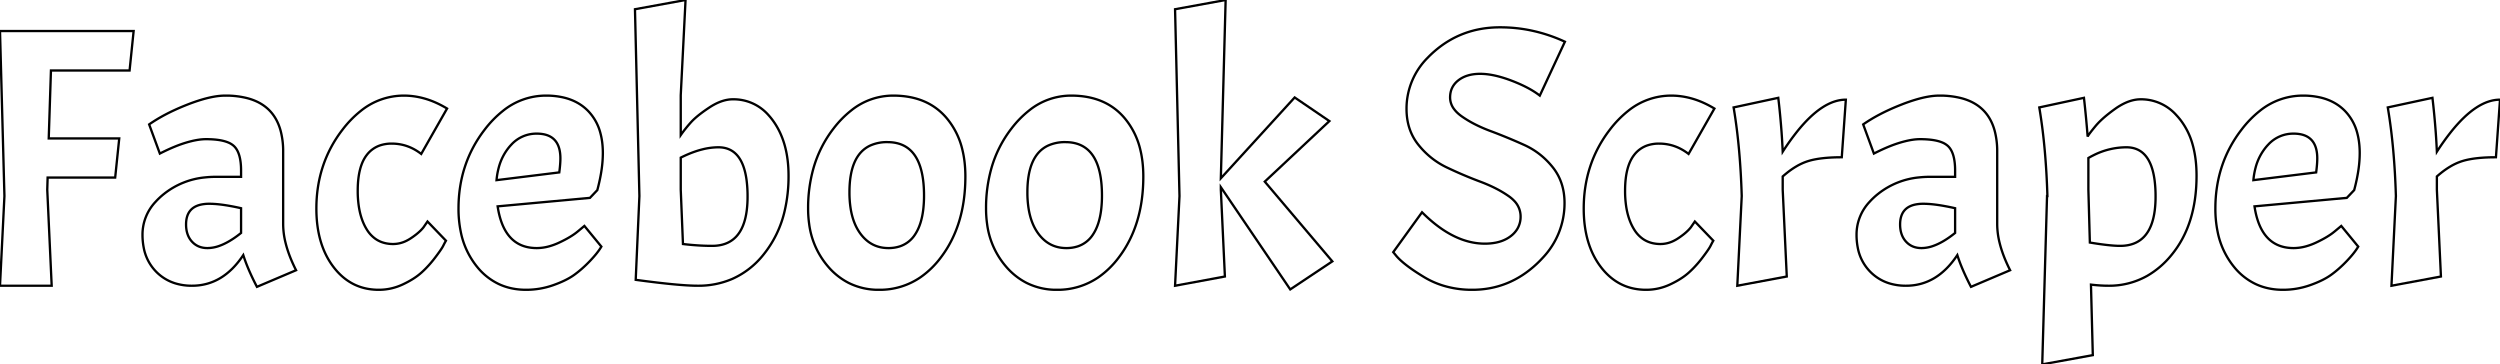 <svg width="1015.8" height="148.05" viewBox="0 0 1015.8 148.05" xmlns="http://www.w3.org/2000/svg">
	<g id="svgGroup" stroke-linecap="round" fill-rule="evenodd" font-size="9pt" stroke="#000" stroke-width="0.25mm" fill="none" style="stroke:#000;stroke-width:0.25mm;fill:none">
		<path d="M 54.3 12.6 L 52.65 28.65 L 20.7 28.65 L 19.8 56.25 L 48.45 56.25 L 46.8 72.15 L 19.35 72.15 L 19.2 77.1 L 21 116.1 L 0 116.1 L 1.8 79.65 L 0 12.6 L 54.3 12.6 Z" id="0" vector-effect="non-scaling-stroke"/>
		<path d="M 87.75 71.85 L 97.95 71.85 L 97.95 69.3 Q 97.95 61.95 94.95 59.25 A 7.939 7.939 0 0 0 92.562 57.826 Q 90.162 56.866 86.356 56.628 A 42.694 42.694 0 0 0 83.7 56.55 A 20.854 20.854 0 0 0 80.748 56.776 Q 79.26 56.99 77.592 57.405 A 43.657 43.657 0 0 0 75.525 57.975 A 50.297 50.297 0 0 0 71.175 59.523 Q 68.241 60.713 64.95 62.4 L 60.6 50.55 Q 66.641 46.336 75.115 42.911 A 103.886 103.886 0 0 1 76.275 42.45 A 72.86 72.86 0 0 1 81.726 40.552 Q 87.375 38.85 91.5 38.85 A 35.152 35.152 0 0 1 100.676 39.941 Q 111.176 42.787 114.006 53.059 A 32.386 32.386 0 0 1 115.05 61.65 L 115.05 91.05 A 32.068 32.068 0 0 0 116.055 98.773 Q 116.933 102.311 118.579 106.134 A 64.4 64.4 0 0 0 120.3 109.8 L 104.4 116.55 A 107.077 107.077 0 0 1 101.675 110.948 Q 100.468 108.257 99.585 105.817 A 55.71 55.71 0 0 1 98.85 103.65 Q 90.6 116.1 78 116.1 A 22.717 22.717 0 0 1 71.107 115.099 A 18.473 18.473 0 0 1 63.525 110.475 A 18.747 18.747 0 0 1 58.396 100.637 A 27.121 27.121 0 0 1 57.9 95.325 A 19.352 19.352 0 0 1 63.184 82.028 A 28.854 28.854 0 0 1 66.6 78.825 A 31.613 31.613 0 0 1 83.489 72.066 A 41.187 41.187 0 0 1 87.75 71.85 Z M 97.95 94.65 L 97.95 84.6 A 99.759 99.759 0 0 0 93.274 83.651 Q 88.453 82.8 85.05 82.8 A 15.48 15.48 0 0 0 81.484 83.174 Q 75.6 84.572 75.6 91.2 Q 75.6 95.55 78 98.175 Q 80.4 100.8 84.3 100.8 A 14.454 14.454 0 0 0 89.136 99.899 Q 92.973 98.537 97.362 95.115 A 49.724 49.724 0 0 0 97.95 94.65 Z" id="1" vector-effect="non-scaling-stroke"/>
		<path d="M 172.05 92.4 L 173.7 90 L 181.2 97.8 A 18.166 18.166 0 0 0 180.897 98.327 Q 180.589 98.881 180.203 99.645 A 63.842 63.842 0 0 0 180.075 99.9 A 10.08 10.08 0 0 1 179.651 100.648 Q 178.785 102.059 176.775 104.7 A 45.655 45.655 0 0 1 173.024 109.054 A 39.505 39.505 0 0 1 171.225 110.775 Q 168.3 113.4 163.65 115.575 Q 159 117.75 153.9 117.75 Q 142.65 117.75 135.6 108.6 Q 128.55 99.45 128.55 84.75 Q 128.55 66.45 139.2 52.65 A 42.658 42.658 0 0 1 146.53 45.116 A 27.77 27.77 0 0 1 164.1 38.85 Q 168.45 38.85 172.8 40.125 Q 177.15 41.4 181.65 44.1 L 171.15 62.55 Q 165.75 58.35 159.15 58.35 A 14.705 14.705 0 0 0 154.708 58.987 A 11.417 11.417 0 0 0 148.95 63.075 Q 145.491 67.615 145.355 76.796 A 51.237 51.237 0 0 0 145.35 77.55 A 42.274 42.274 0 0 0 145.784 83.801 Q 146.613 89.337 149.025 93.225 A 12.832 12.832 0 0 0 152.568 97.061 Q 155.143 98.856 158.596 99.109 A 15.825 15.825 0 0 0 159.75 99.15 A 12.054 12.054 0 0 0 164.957 97.937 A 15.591 15.591 0 0 0 166.8 96.9 A 31.113 31.113 0 0 0 169.133 95.23 Q 170.221 94.368 171.066 93.505 A 14.725 14.725 0 0 0 172.05 92.4 Z" id="2" vector-effect="non-scaling-stroke"/>
		<path d="M 234.75 94.05 L 237.45 91.8 L 244.35 100.2 Q 242.85 102.75 239.7 106.05 Q 236.55 109.35 233.325 111.675 Q 230.1 114 224.775 115.875 Q 219.45 117.75 213.75 117.75 A 31.881 31.881 0 0 1 213.56 117.749 Q 207.597 117.714 202.724 115.443 A 25.198 25.198 0 0 1 193.95 108.525 A 32.442 32.442 0 0 1 187.204 94.124 A 46.265 46.265 0 0 1 186.3 84.75 Q 186.3 66.45 196.95 52.65 A 42.658 42.658 0 0 1 204.28 45.116 A 27.77 27.77 0 0 1 221.85 38.85 A 31.282 31.282 0 0 1 228.793 39.575 Q 234.885 40.961 238.875 45 A 20.143 20.143 0 0 1 243.986 54.191 Q 244.829 57.373 244.935 61.157 A 39.238 39.238 0 0 1 244.95 62.25 A 46.422 46.422 0 0 1 244.519 68.37 Q 243.966 72.525 242.7 77.25 L 239.7 80.4 L 202.2 83.85 Q 204.66 100.199 217.167 100.779 A 20.155 20.155 0 0 0 218.1 100.8 A 18.959 18.959 0 0 0 223.136 100.088 A 25.87 25.87 0 0 0 227.25 98.55 Q 230.623 96.969 232.959 95.388 A 22.486 22.486 0 0 0 234.75 94.05 Z M 201.75 73.2 L 227.25 70.05 Q 227.552 67.732 227.652 65.956 A 28.935 28.935 0 0 0 227.7 64.35 Q 227.7 55.729 220.636 54.503 A 14.851 14.851 0 0 0 218.1 54.3 A 13.788 13.788 0 0 0 207.789 58.749 A 18.364 18.364 0 0 0 207 59.625 A 21.761 21.761 0 0 0 202.661 68.044 A 29.633 29.633 0 0 0 201.75 73.2 Z" id="3" vector-effect="non-scaling-stroke"/>
		<path d="M 258.3 113.7 L 259.8 79.65 L 258 3.75 L 278.55 0 L 276.6 38.7 L 276.6 54.9 Q 278.25 52.5 280.65 49.8 A 22.503 22.503 0 0 1 282.516 47.955 Q 284.577 46.123 287.7 44.025 A 78.39 78.39 0 0 1 288.15 43.725 Q 291.995 41.181 295.499 40.554 A 12.78 12.78 0 0 1 297.75 40.35 A 18.859 18.859 0 0 1 312.254 46.775 A 25.868 25.868 0 0 1 314.1 49.05 Q 320.4 57.75 320.4 71.4 A 61.538 61.538 0 0 1 318.832 85.664 A 43.78 43.78 0 0 1 310.125 103.575 A 33.629 33.629 0 0 1 297.493 113.348 A 34.724 34.724 0 0 1 283.5 116.1 Q 276.061 116.1 258.589 113.739 A 631.19 631.19 0 0 1 258.3 113.7 Z M 276.6 64.05 L 276.6 77.1 L 277.5 99.15 A 108.377 108.377 0 0 0 285.082 99.795 A 88.623 88.623 0 0 0 289.35 99.9 Q 301.583 99.9 303.424 85.45 A 44.247 44.247 0 0 0 303.75 79.875 A 50.589 50.589 0 0 0 303.333 73.07 Q 301.528 59.85 291.9 59.85 A 26.946 26.946 0 0 0 285.339 60.712 Q 282.489 61.428 279.427 62.737 A 52.353 52.353 0 0 0 276.6 64.05 Z" id="4" vector-effect="non-scaling-stroke"/>
		<path d="M 330.475 68.551 A 59.205 59.205 0 0 0 328.35 84.75 A 44.467 44.467 0 0 0 328.77 90.957 A 32.848 32.848 0 0 0 336.525 108.375 A 27.458 27.458 0 0 0 344.851 114.966 A 26.903 26.903 0 0 0 357.15 117.75 A 29.122 29.122 0 0 0 374.066 112.623 A 36.082 36.082 0 0 0 382.275 104.625 Q 392.25 91.5 392.25 71.7 A 56.278 56.278 0 0 0 392.245 70.978 Q 392.176 65.592 391.071 60.991 A 30.903 30.903 0 0 0 384.525 47.85 Q 376.8 38.85 362.925 38.85 A 27.101 27.101 0 0 0 345.872 44.876 A 41.248 41.248 0 0 0 338.7 52.2 A 47.608 47.608 0 0 0 330.475 68.551 Z M 361.47 57.769 A 19.403 19.403 0 0 0 360.6 57.75 A 16.382 16.382 0 0 0 353.504 59.179 Q 345.15 63.149 345.15 78.15 A 42.061 42.061 0 0 0 345.618 84.638 Q 346.15 88.039 347.286 90.793 A 19.385 19.385 0 0 0 349.5 94.8 Q 353.83 100.772 360.909 100.8 A 16.877 16.877 0 0 0 360.975 100.8 A 14.678 14.678 0 0 0 365.651 100.093 A 11.725 11.725 0 0 0 371.775 95.325 Q 374.399 91.416 375.149 85.023 A 47.484 47.484 0 0 0 375.45 79.5 Q 375.45 58.397 361.47 57.769 Z" id="5" vector-effect="non-scaling-stroke"/>
		<path d="M 402.775 68.551 A 59.205 59.205 0 0 0 400.65 84.75 A 44.467 44.467 0 0 0 401.07 90.957 A 32.848 32.848 0 0 0 408.825 108.375 A 27.458 27.458 0 0 0 417.151 114.966 A 26.903 26.903 0 0 0 429.45 117.75 A 29.122 29.122 0 0 0 446.366 112.623 A 36.082 36.082 0 0 0 454.575 104.625 Q 464.55 91.5 464.55 71.7 A 56.278 56.278 0 0 0 464.545 70.978 Q 464.476 65.592 463.371 60.991 A 30.903 30.903 0 0 0 456.825 47.85 Q 449.1 38.85 435.225 38.85 A 27.101 27.101 0 0 0 418.172 44.876 A 41.248 41.248 0 0 0 411 52.2 A 47.608 47.608 0 0 0 402.775 68.551 Z M 433.77 57.769 A 19.403 19.403 0 0 0 432.9 57.75 A 16.382 16.382 0 0 0 425.804 59.179 Q 417.45 63.149 417.45 78.15 A 42.061 42.061 0 0 0 417.918 84.638 Q 418.45 88.039 419.586 90.793 A 19.385 19.385 0 0 0 421.8 94.8 Q 426.13 100.772 433.209 100.8 A 16.877 16.877 0 0 0 433.275 100.8 A 14.678 14.678 0 0 0 437.951 100.093 A 11.725 11.725 0 0 0 444.075 95.325 Q 446.699 91.416 447.449 85.023 A 47.484 47.484 0 0 0 447.75 79.5 Q 447.75 58.397 433.77 57.769 Z" id="6" vector-effect="non-scaling-stroke"/>
		<path d="M 541.35 106.2 L 524.25 117.6 L 496.05 76.05 L 496.05 77.1 L 497.7 112.35 L 477.45 116.1 L 479.25 79.65 L 477.45 3.75 L 498 0 L 496.05 72.45 L 526.05 39.6 L 540.15 49.2 L 513.9 73.8 L 541.35 106.2 Z" id="7" vector-effect="non-scaling-stroke"/>
		<path d="M 566.1 102.45 L 577.8 86.25 Q 590.55 99 603.3 99 A 23.01 23.01 0 0 0 607.683 98.607 Q 610.241 98.111 612.263 96.986 A 12.776 12.776 0 0 0 613.875 95.925 A 10.537 10.537 0 0 0 616.557 92.95 A 9.616 9.616 0 0 0 617.85 87.975 A 9.071 9.071 0 0 0 615.15 81.506 A 14.297 14.297 0 0 0 613.05 79.725 A 43.764 43.764 0 0 0 607.744 76.556 Q 605.019 75.168 601.85 73.96 A 70.922 70.922 0 0 0 601.425 73.8 Q 594.6 71.25 587.85 68.025 Q 581.1 64.8 576.3 58.8 Q 571.5 52.8 571.5 44.25 A 29.199 29.199 0 0 1 580.113 23.439 A 40.759 40.759 0 0 1 582.75 20.925 Q 594 11.1 609.45 11.1 Q 616.5 11.1 623.1 12.6 Q 629.7 14.1 635.85 16.95 L 625.65 38.85 Q 622.45 36.336 617.464 34.126 A 67.444 67.444 0 0 0 614.175 32.775 A 51.291 51.291 0 0 0 609.075 31.111 Q 606.525 30.434 604.242 30.17 A 24.488 24.488 0 0 0 601.425 30 Q 595.95 30 592.575 32.625 Q 589.2 35.25 589.2 39.6 A 7.863 7.863 0 0 0 590.937 44.481 Q 592.088 45.98 594 47.325 A 43.764 43.764 0 0 0 599.306 50.494 Q 602.031 51.882 605.2 53.09 A 70.922 70.922 0 0 0 605.625 53.25 Q 612.45 55.8 619.275 58.875 Q 626.1 61.95 630.9 67.95 Q 635.7 73.95 635.7 82.5 A 32.144 32.144 0 0 1 626.776 104.82 A 43.717 43.717 0 0 1 624.45 107.175 Q 613.2 117.75 598.2 117.75 A 39.88 39.88 0 0 1 586.351 116.041 A 34.811 34.811 0 0 1 578.25 112.35 Q 571.62 108.32 568.37 105.079 A 19.818 19.818 0 0 1 567.45 104.1 L 566.1 102.45 Z" id="9" vector-effect="non-scaling-stroke"/>
		<path d="M 687 92.4 L 688.65 90 L 696.15 97.8 A 18.166 18.166 0 0 0 695.847 98.327 Q 695.539 98.881 695.153 99.645 A 63.842 63.842 0 0 0 695.025 99.9 A 10.08 10.08 0 0 1 694.601 100.648 Q 693.735 102.059 691.725 104.7 A 45.655 45.655 0 0 1 687.974 109.054 A 39.505 39.505 0 0 1 686.175 110.775 Q 683.25 113.4 678.6 115.575 Q 673.95 117.75 668.85 117.75 Q 657.6 117.75 650.55 108.6 Q 643.5 99.45 643.5 84.75 Q 643.5 66.45 654.15 52.65 A 42.658 42.658 0 0 1 661.48 45.116 A 27.77 27.77 0 0 1 679.05 38.85 Q 683.4 38.85 687.75 40.125 Q 692.1 41.4 696.6 44.1 L 686.1 62.55 Q 680.7 58.35 674.1 58.35 A 14.705 14.705 0 0 0 669.658 58.987 A 11.417 11.417 0 0 0 663.9 63.075 Q 660.441 67.615 660.305 76.796 A 51.237 51.237 0 0 0 660.3 77.55 A 42.274 42.274 0 0 0 660.734 83.801 Q 661.563 89.337 663.975 93.225 A 12.832 12.832 0 0 0 667.518 97.061 Q 670.093 98.856 673.546 99.109 A 15.825 15.825 0 0 0 674.7 99.15 A 12.054 12.054 0 0 0 679.907 97.937 A 15.591 15.591 0 0 0 681.75 96.9 A 31.113 31.113 0 0 0 684.083 95.23 Q 685.171 94.368 686.016 93.505 A 14.725 14.725 0 0 0 687 92.4 Z" id="10" vector-effect="non-scaling-stroke"/>
		<path d="M 704.4 43.65 L 722.55 39.75 A 322.382 322.382 0 0 1 723.886 53.719 A 270.907 270.907 0 0 1 724.35 61.65 A 97.742 97.742 0 0 1 730.243 53.409 Q 740.625 40.5 750 40.5 L 748.35 63.9 Q 739.898 63.9 734.915 65.386 A 21.845 21.845 0 0 0 734.625 65.475 A 22.972 22.972 0 0 0 729.87 67.624 Q 727.824 68.827 725.742 70.518 A 42.915 42.915 0 0 0 724.35 71.7 L 724.35 77.1 L 726 112.35 L 705.9 116.1 L 707.7 79.65 Q 707.119 60.198 704.572 44.679 A 189.71 189.71 0 0 0 704.4 43.65 Z" id="11" vector-effect="non-scaling-stroke"/>
		<path d="M 784.2 71.85 L 794.4 71.85 L 794.4 69.3 Q 794.4 61.95 791.4 59.25 A 7.939 7.939 0 0 0 789.012 57.826 Q 786.612 56.866 782.806 56.628 A 42.694 42.694 0 0 0 780.15 56.55 A 20.854 20.854 0 0 0 777.198 56.776 Q 775.71 56.99 774.042 57.405 A 43.657 43.657 0 0 0 771.975 57.975 A 50.297 50.297 0 0 0 767.625 59.523 Q 764.691 60.713 761.4 62.4 L 757.05 50.55 Q 763.091 46.336 771.565 42.911 A 103.886 103.886 0 0 1 772.725 42.45 A 72.86 72.86 0 0 1 778.176 40.552 Q 783.825 38.85 787.95 38.85 A 35.152 35.152 0 0 1 797.126 39.941 Q 807.626 42.787 810.456 53.059 A 32.386 32.386 0 0 1 811.5 61.65 L 811.5 91.05 A 32.068 32.068 0 0 0 812.505 98.773 Q 813.383 102.311 815.029 106.134 A 64.4 64.4 0 0 0 816.75 109.8 L 800.85 116.55 A 107.077 107.077 0 0 1 798.125 110.948 Q 796.918 108.257 796.035 105.817 A 55.71 55.71 0 0 1 795.3 103.65 Q 787.05 116.1 774.45 116.1 A 22.717 22.717 0 0 1 767.557 115.099 A 18.473 18.473 0 0 1 759.975 110.475 A 18.747 18.747 0 0 1 754.846 100.637 A 27.121 27.121 0 0 1 754.35 95.325 A 19.352 19.352 0 0 1 759.634 82.028 A 28.854 28.854 0 0 1 763.05 78.825 A 31.613 31.613 0 0 1 779.939 72.066 A 41.187 41.187 0 0 1 784.2 71.85 Z M 794.4 94.65 L 794.4 84.6 A 99.759 99.759 0 0 0 789.724 83.651 Q 784.903 82.8 781.5 82.8 A 15.48 15.48 0 0 0 777.934 83.174 Q 772.05 84.572 772.05 91.2 Q 772.05 95.55 774.45 98.175 Q 776.85 100.8 780.75 100.8 A 14.454 14.454 0 0 0 785.586 99.899 Q 789.423 98.537 793.812 95.115 A 49.724 49.724 0 0 0 794.4 94.65 Z" id="12" vector-effect="non-scaling-stroke"/>
		<path d="M 849.6 115.65 L 850.35 144.3 L 829.8 148.05 L 831.75 79.65 L 831.9 79.65 Q 831.319 60.198 828.772 44.679 A 189.71 189.71 0 0 0 828.6 43.65 L 846.75 39.75 Q 847.65 47.7 848.25 55.5 A 2.643 2.643 0 0 1 848.45 55.126 Q 849.024 54.192 851 51.771 A 144.789 144.789 0 0 1 851.325 51.375 A 28.144 28.144 0 0 1 853.717 48.836 Q 855.048 47.576 856.711 46.258 A 65.269 65.269 0 0 1 859.5 44.175 A 24.927 24.927 0 0 1 863.303 41.929 Q 866.669 40.35 869.85 40.35 A 19.147 19.147 0 0 1 884.296 46.781 A 27.514 27.514 0 0 1 885.975 48.75 A 29.11 29.11 0 0 1 890.969 58.968 Q 892.5 64.498 892.5 71.4 Q 892.5 91.35 882.225 103.725 A 35.516 35.516 0 0 1 872.467 112.075 A 31.476 31.476 0 0 1 856.65 116.1 Q 853.55 116.1 849.723 115.664 A 84.953 84.953 0 0 1 849.6 115.65 Z M 848.55 64.2 L 848.55 77.1 L 849.15 98.55 Q 855.767 99.653 859.781 99.855 A 33.371 33.371 0 0 0 861.45 99.9 Q 873.683 99.9 875.524 85.45 A 44.247 44.247 0 0 0 875.85 79.875 A 50.589 50.589 0 0 0 875.433 73.07 Q 873.628 59.85 864 59.85 A 29.767 29.767 0 0 0 850.668 63.063 A 36.139 36.139 0 0 0 848.55 64.2 Z" id="13" vector-effect="non-scaling-stroke"/>
		<path d="M 948.6 94.05 L 951.3 91.8 L 958.2 100.2 Q 956.7 102.75 953.55 106.05 Q 950.4 109.35 947.175 111.675 Q 943.95 114 938.625 115.875 Q 933.3 117.75 927.6 117.75 A 31.881 31.881 0 0 1 927.41 117.749 Q 921.447 117.714 916.574 115.443 A 25.198 25.198 0 0 1 907.8 108.525 A 32.442 32.442 0 0 1 901.054 94.124 A 46.265 46.265 0 0 1 900.15 84.75 Q 900.15 66.45 910.8 52.65 A 42.658 42.658 0 0 1 918.13 45.116 A 27.77 27.77 0 0 1 935.7 38.85 A 31.282 31.282 0 0 1 942.643 39.575 Q 948.735 40.961 952.725 45 A 20.143 20.143 0 0 1 957.836 54.191 Q 958.679 57.373 958.785 61.157 A 39.238 39.238 0 0 1 958.8 62.25 A 46.422 46.422 0 0 1 958.369 68.37 Q 957.816 72.525 956.55 77.25 L 953.55 80.4 L 916.05 83.85 Q 918.51 100.199 931.017 100.779 A 20.155 20.155 0 0 0 931.95 100.8 A 18.959 18.959 0 0 0 936.986 100.088 A 25.87 25.87 0 0 0 941.1 98.55 Q 944.473 96.969 946.809 95.388 A 22.486 22.486 0 0 0 948.6 94.05 Z M 915.6 73.2 L 941.1 70.05 Q 941.402 67.732 941.502 65.956 A 28.935 28.935 0 0 0 941.55 64.35 Q 941.55 55.729 934.486 54.503 A 14.851 14.851 0 0 0 931.95 54.3 A 13.788 13.788 0 0 0 921.639 58.749 A 18.364 18.364 0 0 0 920.85 59.625 A 21.761 21.761 0 0 0 916.511 68.044 A 29.633 29.633 0 0 0 915.6 73.2 Z" id="14" vector-effect="non-scaling-stroke"/>
		<path d="M 970.2 43.65 L 988.35 39.75 A 322.382 322.382 0 0 1 989.686 53.719 A 270.907 270.907 0 0 1 990.15 61.65 A 97.742 97.742 0 0 1 996.043 53.409 Q 1006.425 40.5 1015.8 40.5 L 1014.15 63.9 Q 1005.698 63.9 1000.715 65.386 A 21.845 21.845 0 0 0 1000.425 65.475 A 22.972 22.972 0 0 0 995.67 67.624 Q 993.624 68.827 991.542 70.518 A 42.915 42.915 0 0 0 990.15 71.7 L 990.15 77.1 L 991.8 112.35 L 971.7 116.1 L 973.5 79.65 Q 972.919 60.198 970.372 44.679 A 189.71 189.71 0 0 0 970.2 43.65 Z" id="15" vector-effect="non-scaling-stroke"/>
	</g>
</svg>